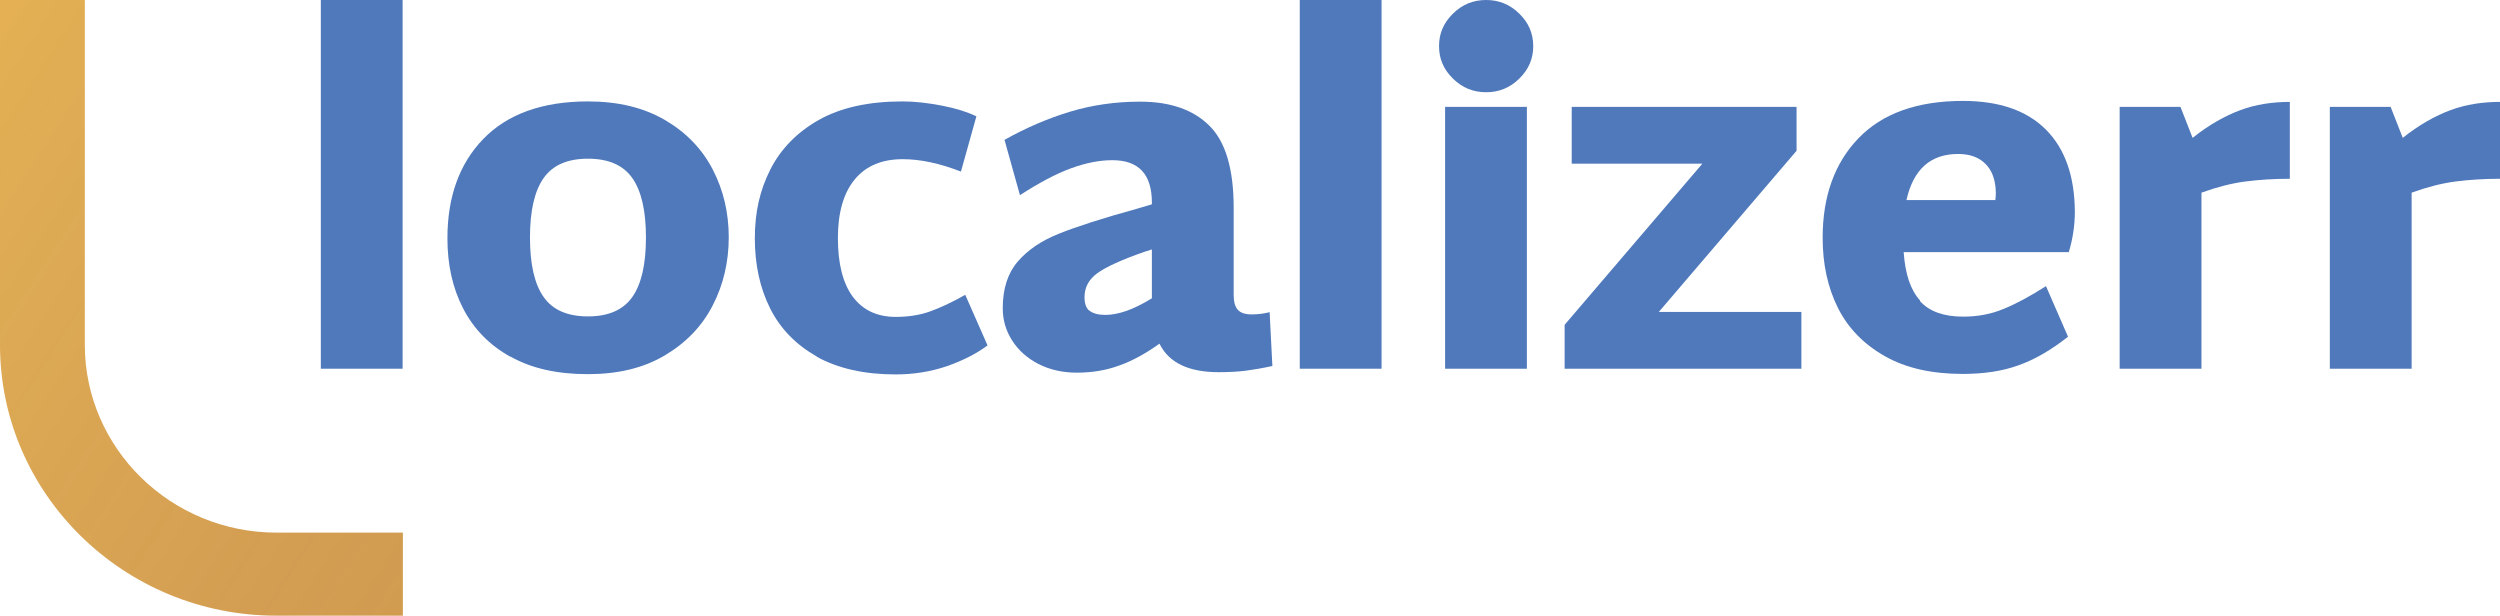 <svg width="134" height="33" viewBox="0 0 134 33" fill="none" xmlns="http://www.w3.org/2000/svg">
<g clip-path="url(#clip0_1_2099)">
<path d="M21.58 0H17.196V19.763H21.58V0Z" fill="#4F79BB"/>
<path d="M27.362 19.125C26.235 18.5 25.394 17.636 24.824 16.533C24.254 15.43 23.982 14.181 23.982 12.772C23.982 10.553 24.62 8.772 25.91 7.443C27.199 6.114 29.072 5.436 31.515 5.436C33.13 5.436 34.501 5.768 35.641 6.433C36.781 7.097 37.636 7.988 38.206 9.091C38.776 10.194 39.061 11.403 39.061 12.719C39.061 14.035 38.776 15.257 38.206 16.36C37.636 17.477 36.781 18.367 35.641 19.045C34.501 19.723 33.13 20.055 31.515 20.055C29.873 20.055 28.488 19.75 27.362 19.112V19.125ZM33.89 15.922C34.379 15.231 34.623 14.168 34.623 12.732C34.623 11.297 34.379 10.234 33.89 9.542C33.402 8.851 32.614 8.506 31.515 8.506C30.416 8.506 29.628 8.851 29.14 9.542C28.651 10.234 28.407 11.297 28.407 12.732C28.407 14.168 28.651 15.231 29.14 15.922C29.628 16.613 30.416 16.959 31.515 16.959C32.614 16.959 33.402 16.613 33.89 15.922Z" fill="#4F79BB"/>
<path d="M43.785 19.112C42.658 18.474 41.816 17.61 41.274 16.52C40.731 15.43 40.459 14.181 40.459 12.772C40.459 11.363 40.731 10.194 41.287 9.091C41.844 7.988 42.712 7.097 43.88 6.433C45.06 5.768 46.553 5.436 48.372 5.436C49.023 5.436 49.729 5.516 50.489 5.662C51.249 5.808 51.86 6.007 52.335 6.233L51.507 9.197C50.381 8.758 49.336 8.532 48.386 8.532C47.273 8.532 46.417 8.891 45.82 9.609C45.223 10.327 44.911 11.377 44.911 12.759C44.911 14.141 45.182 15.191 45.712 15.909C46.255 16.626 47.015 16.985 48.005 16.985C48.684 16.985 49.295 16.892 49.851 16.693C50.408 16.493 51.032 16.201 51.738 15.802L52.932 18.514C52.349 18.952 51.616 19.324 50.747 19.63C49.879 19.922 48.969 20.069 48.005 20.069C46.322 20.069 44.925 19.75 43.785 19.125" fill="#4F79BB"/>
<path d="M68.201 19.617C67.658 19.736 67.183 19.816 66.776 19.869C66.369 19.922 65.88 19.949 65.324 19.949C63.709 19.949 62.65 19.444 62.148 18.421C61.442 18.925 60.736 19.324 60.031 19.577C59.325 19.843 58.551 19.975 57.71 19.975C56.95 19.975 56.271 19.816 55.66 19.51C55.05 19.191 54.588 18.779 54.249 18.248C53.91 17.716 53.747 17.145 53.747 16.52C53.747 15.47 54.018 14.633 54.561 14.008C55.104 13.383 55.837 12.892 56.773 12.52C57.696 12.147 59.108 11.695 60.981 11.177L61.741 10.951V10.858C61.741 9.343 61.035 8.586 59.623 8.586C58.931 8.586 58.198 8.732 57.398 9.024C56.597 9.317 55.701 9.795 54.669 10.46L53.842 7.496C54.982 6.858 56.149 6.353 57.33 5.994C58.511 5.635 59.773 5.449 61.103 5.449C62.718 5.449 63.953 5.874 64.822 6.738C65.69 7.589 66.125 9.064 66.125 11.137V15.829C66.125 16.188 66.206 16.453 66.355 16.613C66.505 16.773 66.749 16.852 67.088 16.852C67.427 16.852 67.726 16.812 68.052 16.733L68.201 19.643V19.617ZM58.402 16.653C58.578 16.799 58.863 16.879 59.243 16.879C59.949 16.879 60.777 16.586 61.741 15.988V13.37L61.361 13.49C60.099 13.928 59.243 14.327 58.795 14.659C58.348 14.992 58.13 15.417 58.13 15.935C58.13 16.267 58.212 16.507 58.388 16.653" fill="#4F79BB"/>
<path d="M74.051 0H69.667V19.763H74.051V0Z" fill="#4F79BB"/>
<path d="M77.878 4.213C77.376 3.721 77.132 3.15 77.132 2.472C77.132 1.794 77.376 1.223 77.878 0.731C78.38 0.239 78.964 0 79.656 0C80.348 0 80.932 0.239 81.434 0.731C81.936 1.223 82.181 1.794 82.181 2.472C82.181 3.15 81.936 3.721 81.434 4.213C80.932 4.705 80.348 4.944 79.656 4.944C78.964 4.944 78.38 4.705 77.878 4.213ZM77.457 5.728H81.841V19.763H77.457V5.728Z" fill="#4F79BB"/>
<path d="M96.554 16.719V19.763H83.864V17.41L91.247 8.772H84.244V5.728H96.296V8.081L88.913 16.719H96.554Z" fill="#4F79BB"/>
<path d="M102.906 16.134C103.408 16.693 104.181 16.972 105.227 16.972C106 16.972 106.72 16.839 107.385 16.56C108.05 16.294 108.81 15.882 109.665 15.337L110.846 18.048C109.95 18.753 109.068 19.271 108.199 19.577C107.33 19.896 106.326 20.042 105.199 20.042C103.53 20.042 102.132 19.723 101.019 19.085C99.893 18.447 99.051 17.583 98.508 16.493C97.965 15.403 97.694 14.154 97.694 12.745C97.694 10.526 98.332 8.745 99.608 7.416C100.883 6.087 102.756 5.409 105.213 5.409C107.167 5.409 108.647 5.928 109.665 6.951C110.683 7.974 111.198 9.436 111.212 11.337C111.212 12.081 111.103 12.799 110.886 13.516H102.037C102.118 14.686 102.404 15.55 102.919 16.108L102.906 16.134ZM106.95 10.725C106.964 10.632 106.977 10.499 106.977 10.327C106.964 9.649 106.774 9.13 106.421 8.785C106.068 8.426 105.579 8.253 104.955 8.253C103.476 8.253 102.553 9.077 102.186 10.725H106.95Z" fill="#4F79BB"/>
<path d="M122.735 9.582C121.866 9.582 121.066 9.636 120.346 9.729C119.627 9.822 118.84 10.021 117.998 10.327V19.763H113.614V5.728H116.872L117.523 7.389C118.392 6.698 119.26 6.207 120.088 5.901C120.916 5.595 121.812 5.462 122.735 5.462V9.596V9.582Z" fill="#4F79BB"/>
<path d="M134 9.582C133.131 9.582 132.331 9.636 131.611 9.729C130.892 9.822 130.105 10.021 129.263 10.327V19.763H124.879V5.728H128.137L128.788 7.389C129.657 6.698 130.525 6.207 131.353 5.901C132.181 5.595 133.077 5.462 134 5.462V9.596V9.582Z" fill="#4F79BB"/>
<path d="M21.58 33H14.807C6.65 33 0 26.488 0 18.487V0H4.547V18.487C4.547 24.029 9.161 28.548 14.821 28.548H21.594V33H21.58Z" fill="url(#paint0_linear_1_2099)"/>
</g>
<defs>
<linearGradient id="paint0_linear_1_2099" x1="-17.373" y1="0.997" x2="36.831" y2="36.184" gradientUnits="userSpaceOnUse">
<stop stop-color="#ECA926" stop-opacity="0.8"/>
<stop offset="0.34" stop-color="#D99E3B" stop-opacity="0.87"/>
<stop offset="0.68" stop-color="#D09747" stop-opacity="0.94"/>
<stop offset="1" stop-color="#CC964C"/>
</linearGradient>
<clipPath id="clip0_1_2099">
<rect width="134" height="33" fill="white"/>
</clipPath>
</defs>
</svg>